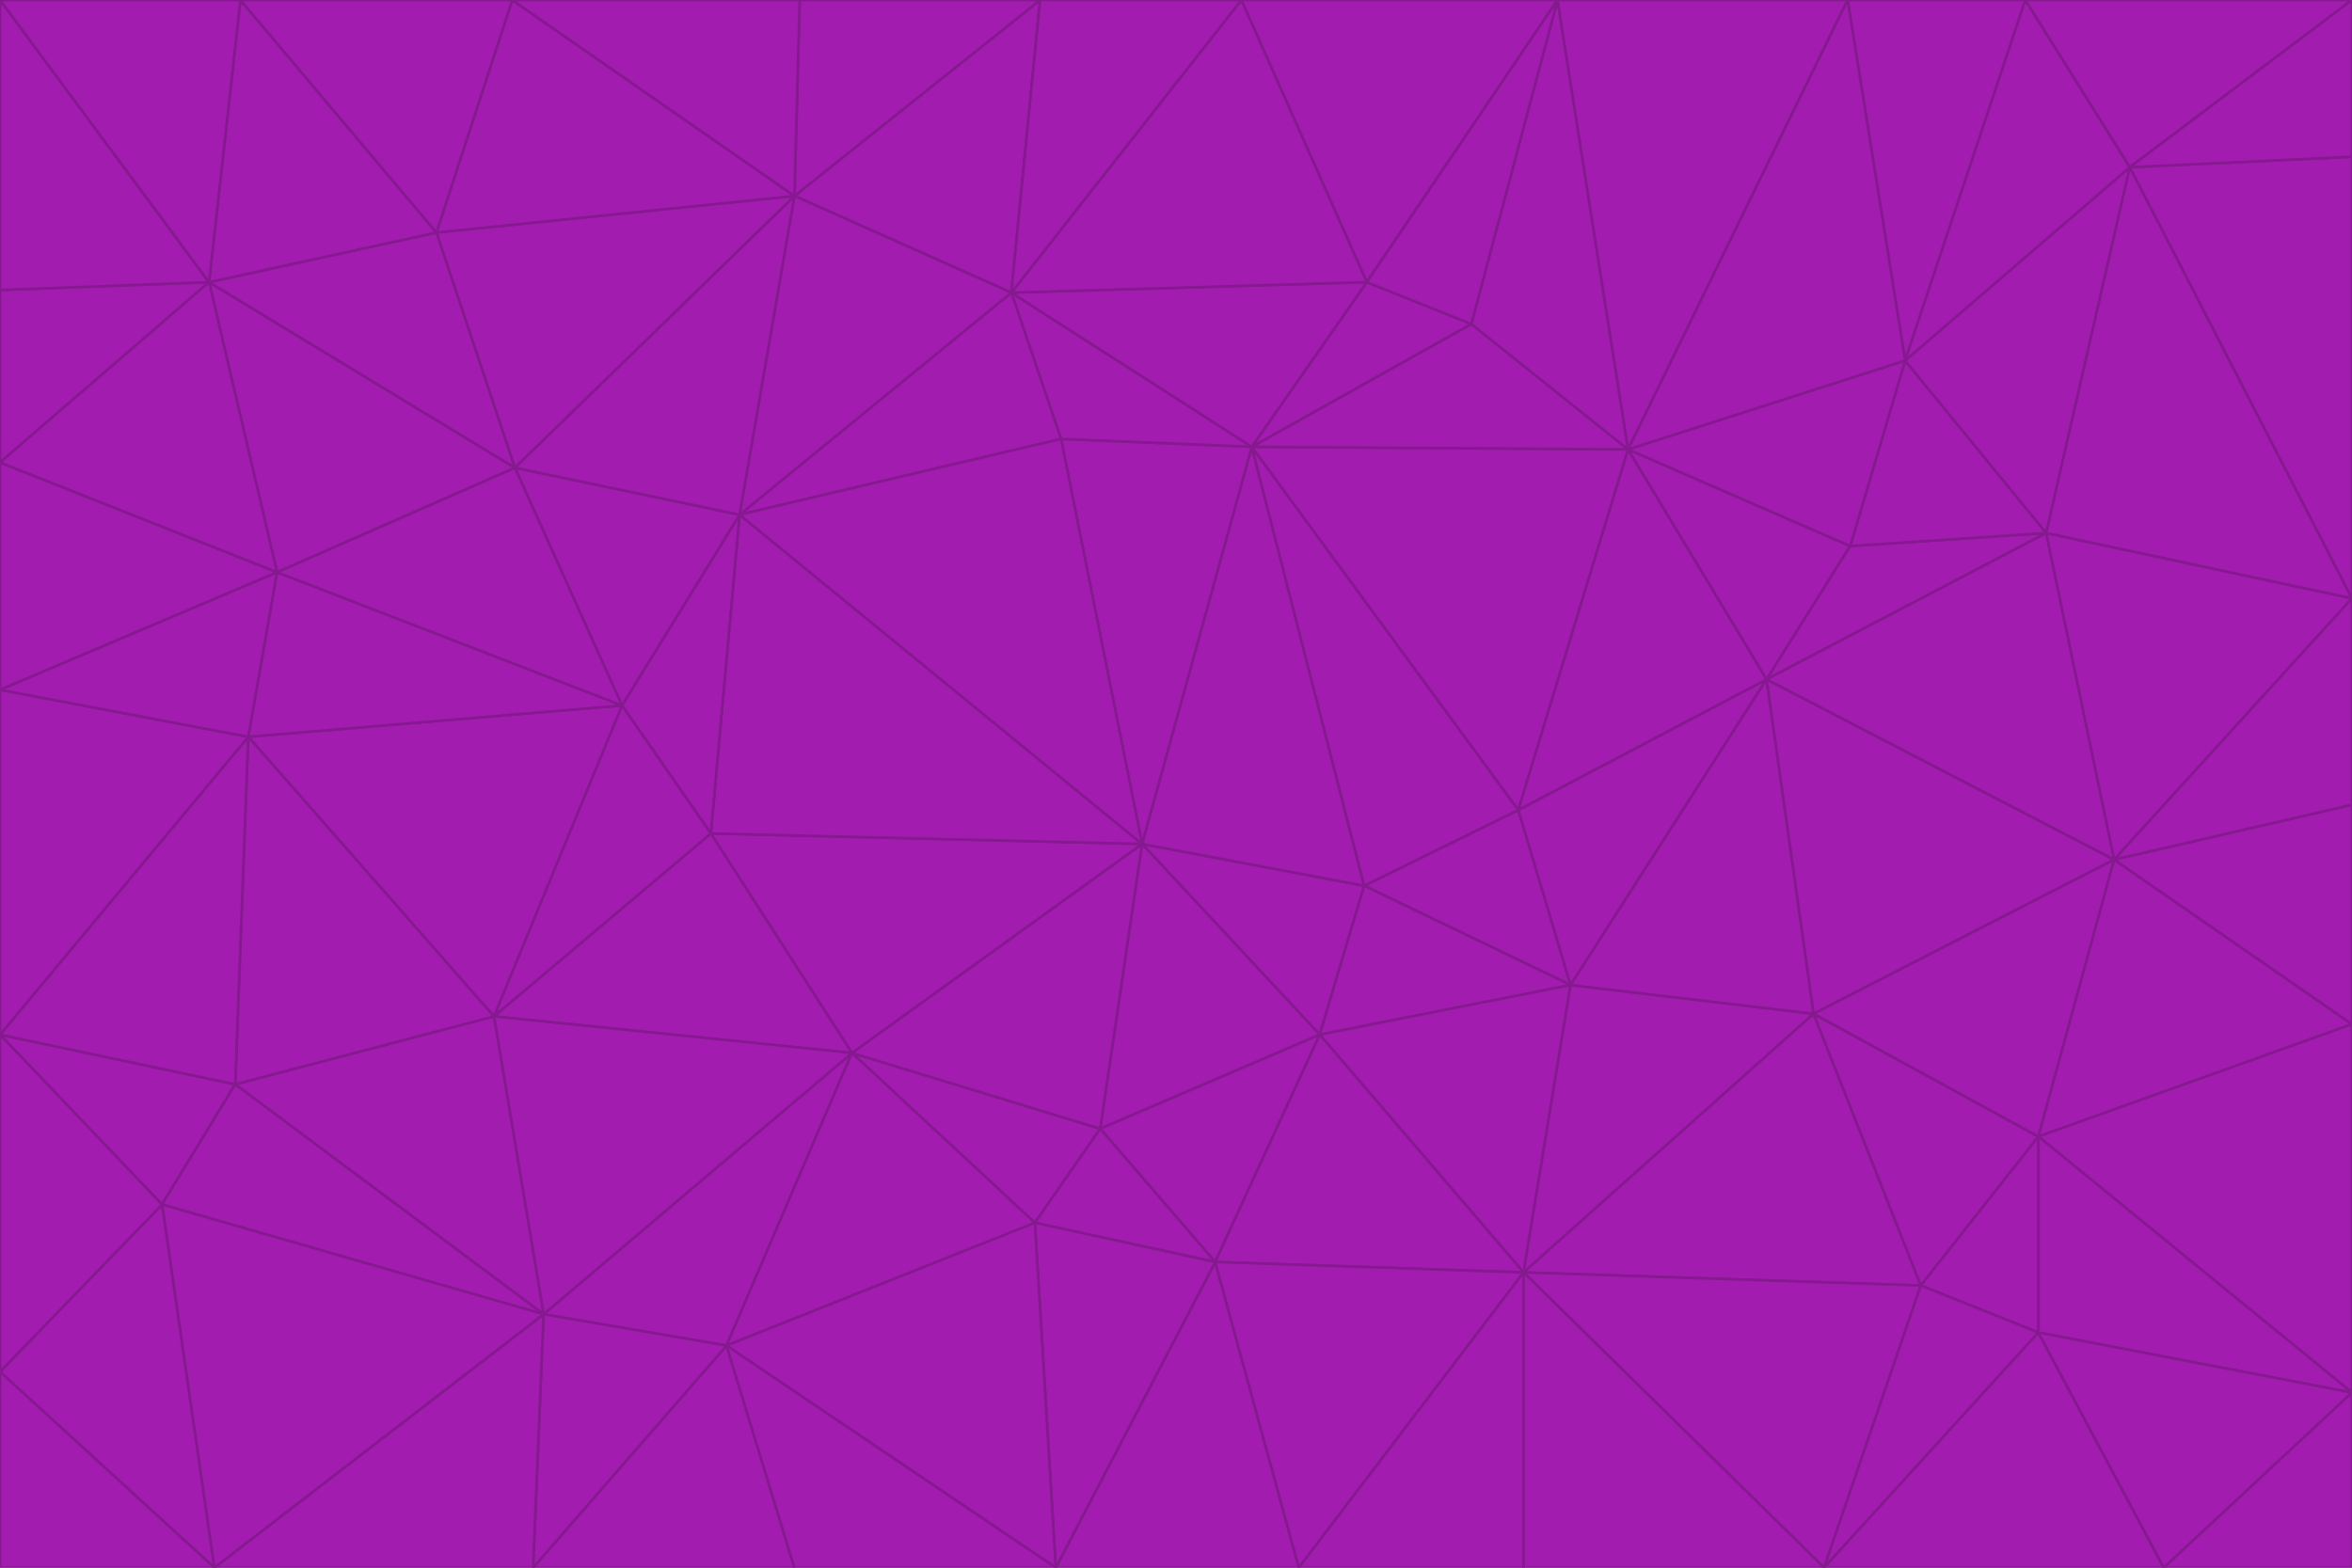 <svg id="visual" viewBox="0 0 900 600" width="900" height="600" xmlns="http://www.w3.org/2000/svg" xmlns:xlink="http://www.w3.org/1999/xlink" version="1.1"><g stroke-width="1" stroke-linejoin="bevel"><path d="M437 323L505 396L522 339Z" fill="#a21caf" stroke="#86198f"></path><path d="M437 323L421 432L505 396Z" fill="#a21caf" stroke="#86198f"></path><path d="M601 377L581 310L522 339Z" fill="#a21caf" stroke="#86198f"></path><path d="M522 339L479 171L437 323Z" fill="#a21caf" stroke="#86198f"></path><path d="M421 432L465 483L505 396Z" fill="#a21caf" stroke="#86198f"></path><path d="M505 396L601 377L522 339Z" fill="#a21caf" stroke="#86198f"></path><path d="M583 487L601 377L505 396Z" fill="#a21caf" stroke="#86198f"></path><path d="M326 403L396 468L421 432Z" fill="#a21caf" stroke="#86198f"></path><path d="M421 432L396 468L465 483Z" fill="#a21caf" stroke="#86198f"></path><path d="M437 323L326 403L421 432Z" fill="#a21caf" stroke="#86198f"></path><path d="M465 483L583 487L505 396Z" fill="#a21caf" stroke="#86198f"></path><path d="M581 310L479 171L522 339Z" fill="#a21caf" stroke="#86198f"></path><path d="M437 323L272 319L326 403Z" fill="#a21caf" stroke="#86198f"></path><path d="M479 171L406 168L437 323Z" fill="#a21caf" stroke="#86198f"></path><path d="M283 197L272 319L437 323Z" fill="#a21caf" stroke="#86198f"></path><path d="M583 487L694 388L601 377Z" fill="#a21caf" stroke="#86198f"></path><path d="M601 377L676 260L581 310Z" fill="#a21caf" stroke="#86198f"></path><path d="M581 310L623 172L479 171Z" fill="#a21caf" stroke="#86198f"></path><path d="M694 388L676 260L601 377Z" fill="#a21caf" stroke="#86198f"></path><path d="M676 260L623 172L581 310Z" fill="#a21caf" stroke="#86198f"></path><path d="M479 171L387 112L406 168Z" fill="#a21caf" stroke="#86198f"></path><path d="M404 600L497 600L465 483Z" fill="#a21caf" stroke="#86198f"></path><path d="M465 483L497 600L583 487Z" fill="#a21caf" stroke="#86198f"></path><path d="M583 487L735 492L694 388Z" fill="#a21caf" stroke="#86198f"></path><path d="M404 600L465 483L396 468Z" fill="#a21caf" stroke="#86198f"></path><path d="M623 172L563 124L479 171Z" fill="#a21caf" stroke="#86198f"></path><path d="M387 112L283 197L406 168Z" fill="#a21caf" stroke="#86198f"></path><path d="M406 168L283 197L437 323Z" fill="#a21caf" stroke="#86198f"></path><path d="M283 197L238 270L272 319Z" fill="#a21caf" stroke="#86198f"></path><path d="M208 503L278 515L326 403Z" fill="#a21caf" stroke="#86198f"></path><path d="M563 124L523 108L479 171Z" fill="#a21caf" stroke="#86198f"></path><path d="M189 389L326 403L272 319Z" fill="#a21caf" stroke="#86198f"></path><path d="M326 403L278 515L396 468Z" fill="#a21caf" stroke="#86198f"></path><path d="M278 515L404 600L396 468Z" fill="#a21caf" stroke="#86198f"></path><path d="M523 108L387 112L479 171Z" fill="#a21caf" stroke="#86198f"></path><path d="M497 600L583 600L583 487Z" fill="#a21caf" stroke="#86198f"></path><path d="M676 260L708 209L623 172Z" fill="#a21caf" stroke="#86198f"></path><path d="M623 172L596 0L563 124Z" fill="#a21caf" stroke="#86198f"></path><path d="M783 204L708 209L676 260Z" fill="#a21caf" stroke="#86198f"></path><path d="M238 270L189 389L272 319Z" fill="#a21caf" stroke="#86198f"></path><path d="M698 600L735 492L583 487Z" fill="#a21caf" stroke="#86198f"></path><path d="M694 388L809 329L676 260Z" fill="#a21caf" stroke="#86198f"></path><path d="M204 600L304 600L278 515Z" fill="#a21caf" stroke="#86198f"></path><path d="M278 515L304 600L404 600Z" fill="#a21caf" stroke="#86198f"></path><path d="M189 389L208 503L326 403Z" fill="#a21caf" stroke="#86198f"></path><path d="M735 492L780 435L694 388Z" fill="#a21caf" stroke="#86198f"></path><path d="M398 0L304 75L387 112Z" fill="#a21caf" stroke="#86198f"></path><path d="M387 112L304 75L283 197Z" fill="#a21caf" stroke="#86198f"></path><path d="M283 197L197 179L238 270Z" fill="#a21caf" stroke="#86198f"></path><path d="M238 270L95 282L189 389Z" fill="#a21caf" stroke="#86198f"></path><path d="M304 75L197 179L283 197Z" fill="#a21caf" stroke="#86198f"></path><path d="M583 600L698 600L583 487Z" fill="#a21caf" stroke="#86198f"></path><path d="M735 492L780 510L780 435Z" fill="#a21caf" stroke="#86198f"></path><path d="M783 204L729 138L708 209Z" fill="#a21caf" stroke="#86198f"></path><path d="M708 209L729 138L623 172Z" fill="#a21caf" stroke="#86198f"></path><path d="M596 0L475 0L523 108Z" fill="#a21caf" stroke="#86198f"></path><path d="M523 108L475 0L387 112Z" fill="#a21caf" stroke="#86198f"></path><path d="M780 435L809 329L694 388Z" fill="#a21caf" stroke="#86198f"></path><path d="M698 600L780 510L735 492Z" fill="#a21caf" stroke="#86198f"></path><path d="M780 435L900 392L809 329Z" fill="#a21caf" stroke="#86198f"></path><path d="M809 329L783 204L676 260Z" fill="#a21caf" stroke="#86198f"></path><path d="M596 0L523 108L563 124Z" fill="#a21caf" stroke="#86198f"></path><path d="M475 0L398 0L387 112Z" fill="#a21caf" stroke="#86198f"></path><path d="M208 503L204 600L278 515Z" fill="#a21caf" stroke="#86198f"></path><path d="M82 600L204 600L208 503Z" fill="#a21caf" stroke="#86198f"></path><path d="M707 0L596 0L623 172Z" fill="#a21caf" stroke="#86198f"></path><path d="M106 219L95 282L238 270Z" fill="#a21caf" stroke="#86198f"></path><path d="M189 389L90 415L208 503Z" fill="#a21caf" stroke="#86198f"></path><path d="M95 282L90 415L189 389Z" fill="#a21caf" stroke="#86198f"></path><path d="M197 179L106 219L238 270Z" fill="#a21caf" stroke="#86198f"></path><path d="M80 108L106 219L197 179Z" fill="#a21caf" stroke="#86198f"></path><path d="M167 89L197 179L304 75Z" fill="#a21caf" stroke="#86198f"></path><path d="M398 0L306 0L304 75Z" fill="#a21caf" stroke="#86198f"></path><path d="M196 0L167 89L304 75Z" fill="#a21caf" stroke="#86198f"></path><path d="M775 0L707 0L729 138Z" fill="#a21caf" stroke="#86198f"></path><path d="M729 138L707 0L623 172Z" fill="#a21caf" stroke="#86198f"></path><path d="M0 396L62 461L90 415Z" fill="#a21caf" stroke="#86198f"></path><path d="M90 415L62 461L208 503Z" fill="#a21caf" stroke="#86198f"></path><path d="M0 396L90 415L95 282Z" fill="#a21caf" stroke="#86198f"></path><path d="M900 533L900 392L780 435Z" fill="#a21caf" stroke="#86198f"></path><path d="M809 329L900 229L783 204Z" fill="#a21caf" stroke="#86198f"></path><path d="M783 204L815 64L729 138Z" fill="#a21caf" stroke="#86198f"></path><path d="M900 533L780 435L780 510Z" fill="#a21caf" stroke="#86198f"></path><path d="M900 392L900 308L809 329Z" fill="#a21caf" stroke="#86198f"></path><path d="M698 600L828 600L780 510Z" fill="#a21caf" stroke="#86198f"></path><path d="M900 308L900 229L809 329Z" fill="#a21caf" stroke="#86198f"></path><path d="M900 229L815 64L783 204Z" fill="#a21caf" stroke="#86198f"></path><path d="M306 0L196 0L304 75Z" fill="#a21caf" stroke="#86198f"></path><path d="M167 89L80 108L197 179Z" fill="#a21caf" stroke="#86198f"></path><path d="M828 600L900 533L780 510Z" fill="#a21caf" stroke="#86198f"></path><path d="M62 461L82 600L208 503Z" fill="#a21caf" stroke="#86198f"></path><path d="M815 64L775 0L729 138Z" fill="#a21caf" stroke="#86198f"></path><path d="M92 0L80 108L167 89Z" fill="#a21caf" stroke="#86198f"></path><path d="M0 264L0 396L95 282Z" fill="#a21caf" stroke="#86198f"></path><path d="M0 264L95 282L106 219Z" fill="#a21caf" stroke="#86198f"></path><path d="M62 461L0 525L82 600Z" fill="#a21caf" stroke="#86198f"></path><path d="M0 177L0 264L106 219Z" fill="#a21caf" stroke="#86198f"></path><path d="M828 600L900 600L900 533Z" fill="#a21caf" stroke="#86198f"></path><path d="M0 396L0 525L62 461Z" fill="#a21caf" stroke="#86198f"></path><path d="M0 111L0 177L80 108Z" fill="#a21caf" stroke="#86198f"></path><path d="M80 108L0 177L106 219Z" fill="#a21caf" stroke="#86198f"></path><path d="M900 229L900 60L815 64Z" fill="#a21caf" stroke="#86198f"></path><path d="M815 64L900 0L775 0Z" fill="#a21caf" stroke="#86198f"></path><path d="M196 0L92 0L167 89Z" fill="#a21caf" stroke="#86198f"></path><path d="M0 525L0 600L82 600Z" fill="#a21caf" stroke="#86198f"></path><path d="M0 0L0 111L80 108Z" fill="#a21caf" stroke="#86198f"></path><path d="M900 60L900 0L815 64Z" fill="#a21caf" stroke="#86198f"></path><path d="M92 0L0 0L80 108Z" fill="#a21caf" stroke="#86198f"></path></g></svg>